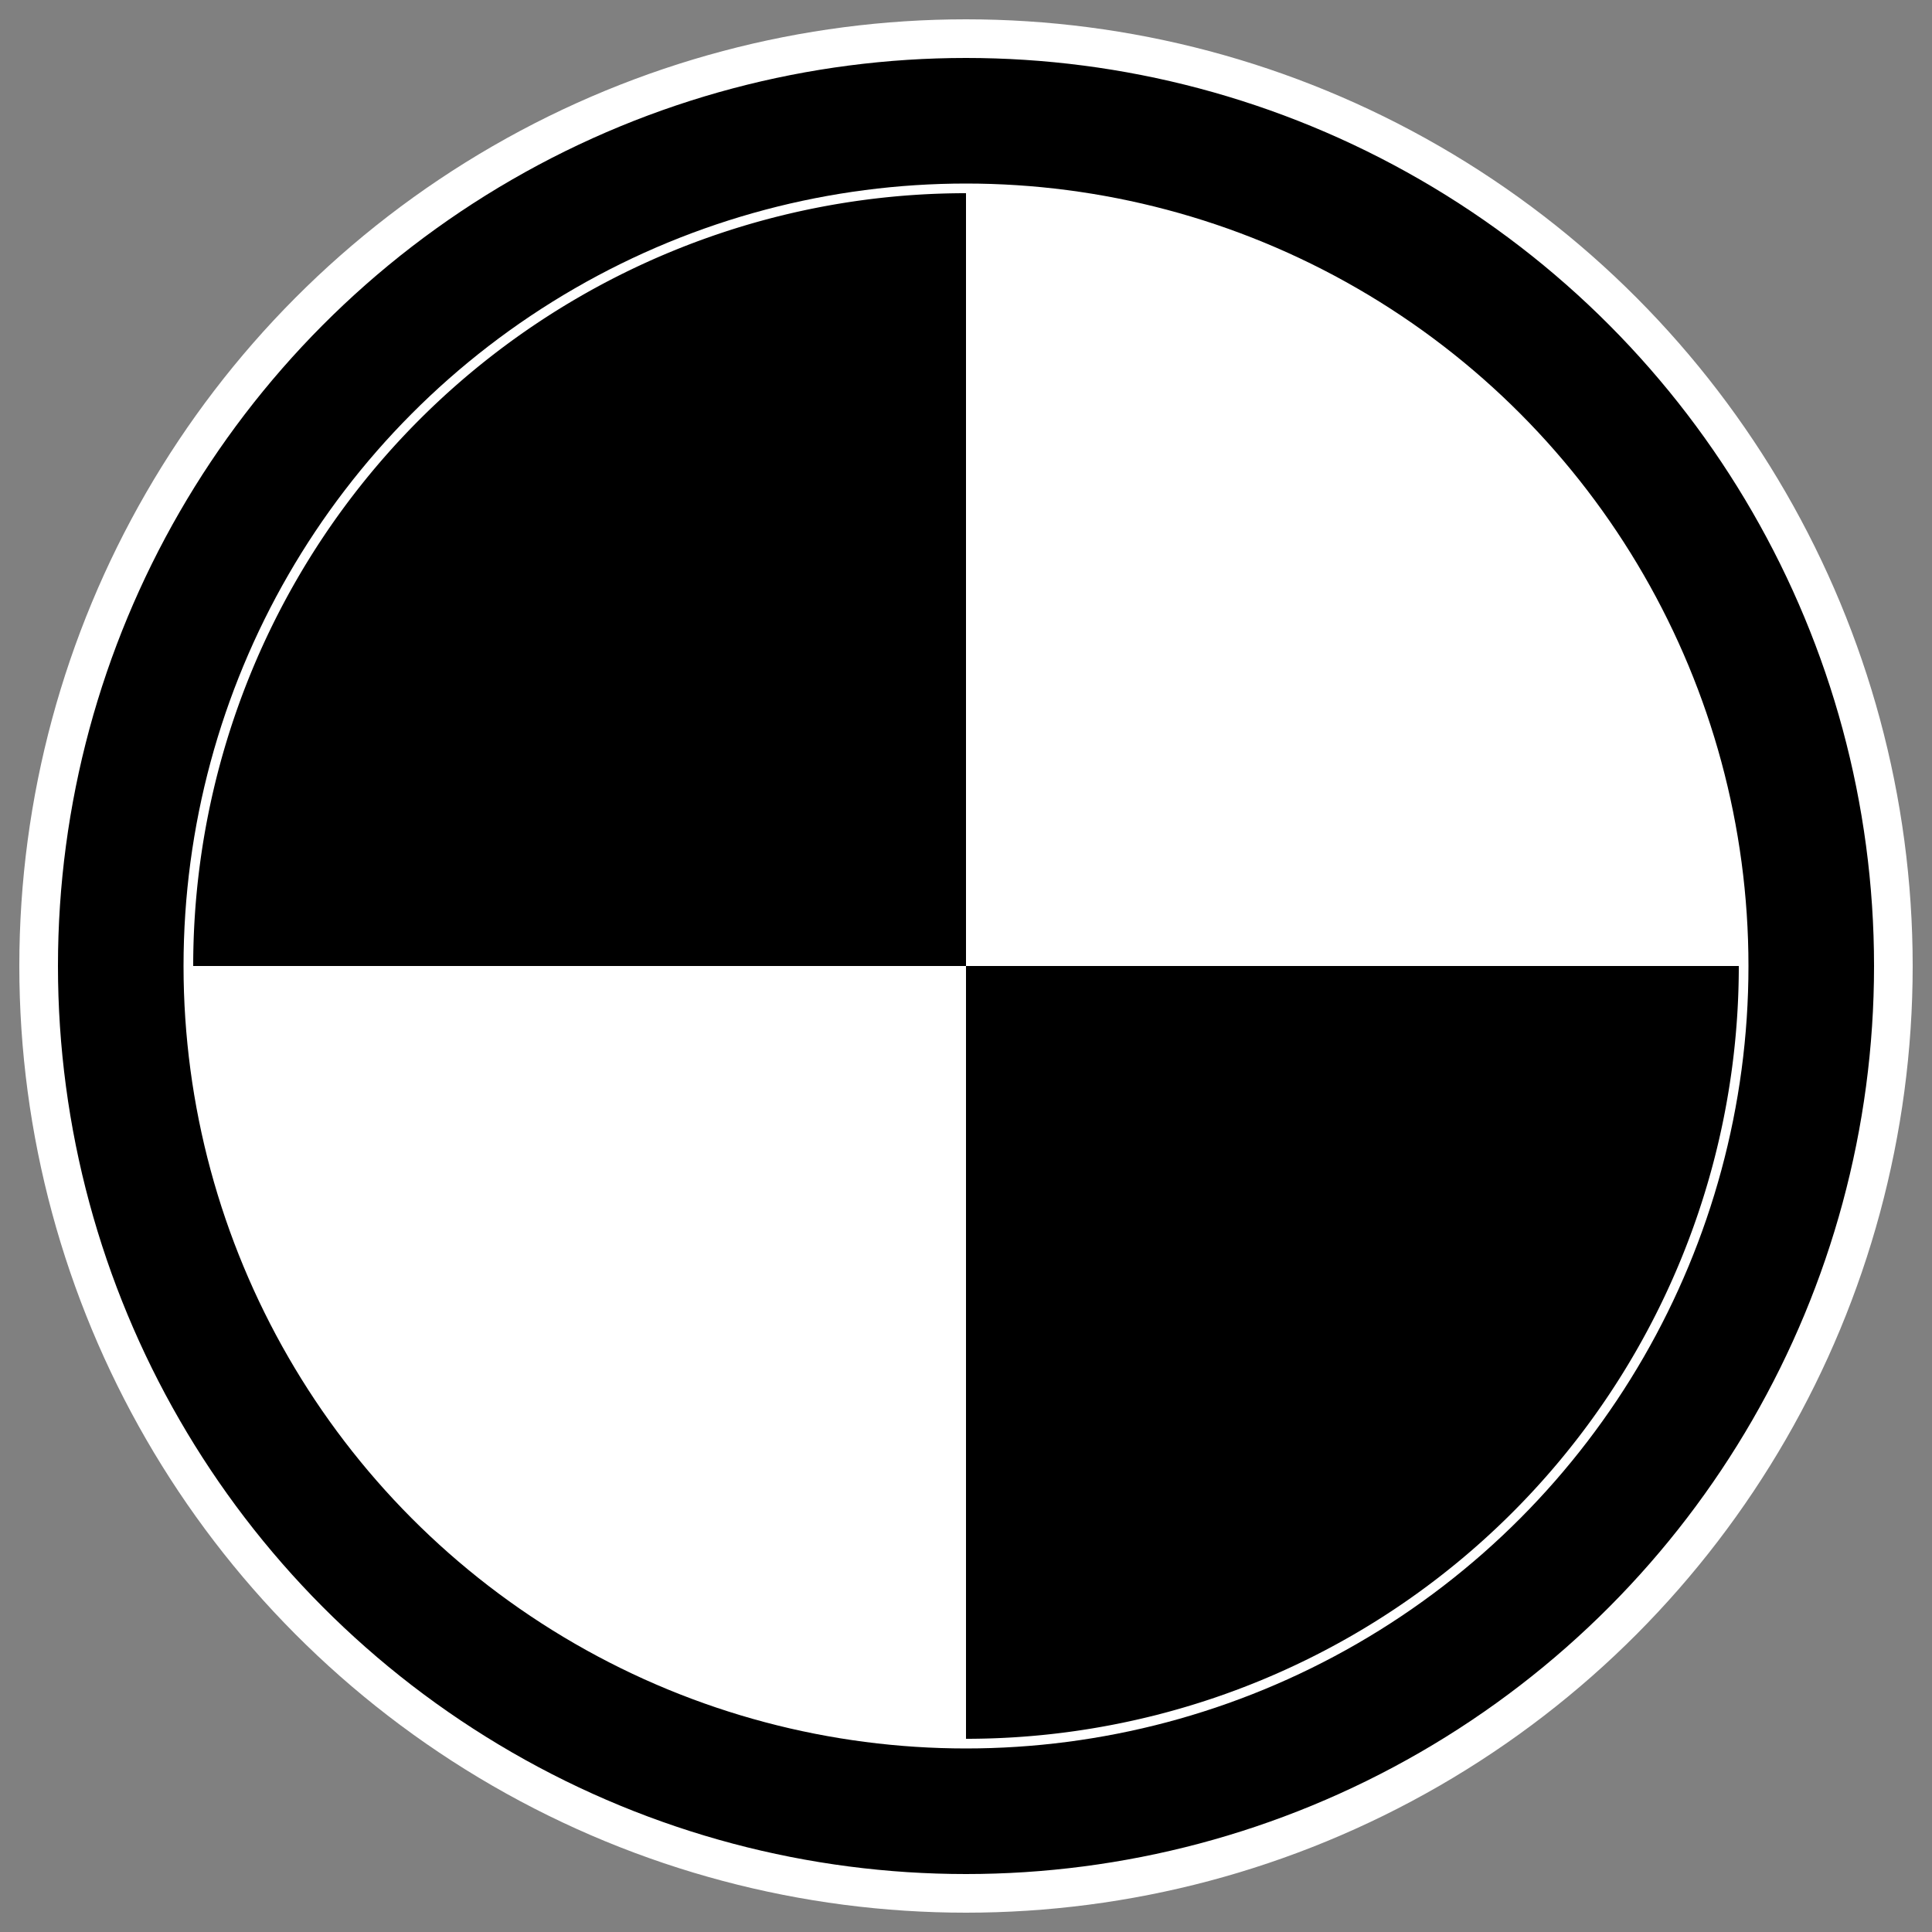 <svg xmlns="http://www.w3.org/2000/svg" viewBox="0 0 100 100">
  <rect x="0" y="0" width="100" height="100" fill="#808080" stroke="none"/>
  <circle cx="50" cy="50" r="48" fill="#000000" stroke="#ffffff" stroke-width="2"/>
  <circle cx="50" cy="50" r="40" fill="#000000" stroke="#ffffff" stroke-width="1"/>
  <path d="M50,10 A40,40 0 0,1 90,50 L50,50 Z" fill="#ffffff"/>
  <path d="M50,10 A40,40 0 0,0 10,50 L50,50 Z" fill="#000000"/>
  <path d="M50,90 A40,40 0 0,0 90,50 L50,50 Z" fill="#000000"/>
  <path d="M50,90 A40,40 0 0,1 10,50 L50,50 Z" fill="#ffffff"/>
</svg>
